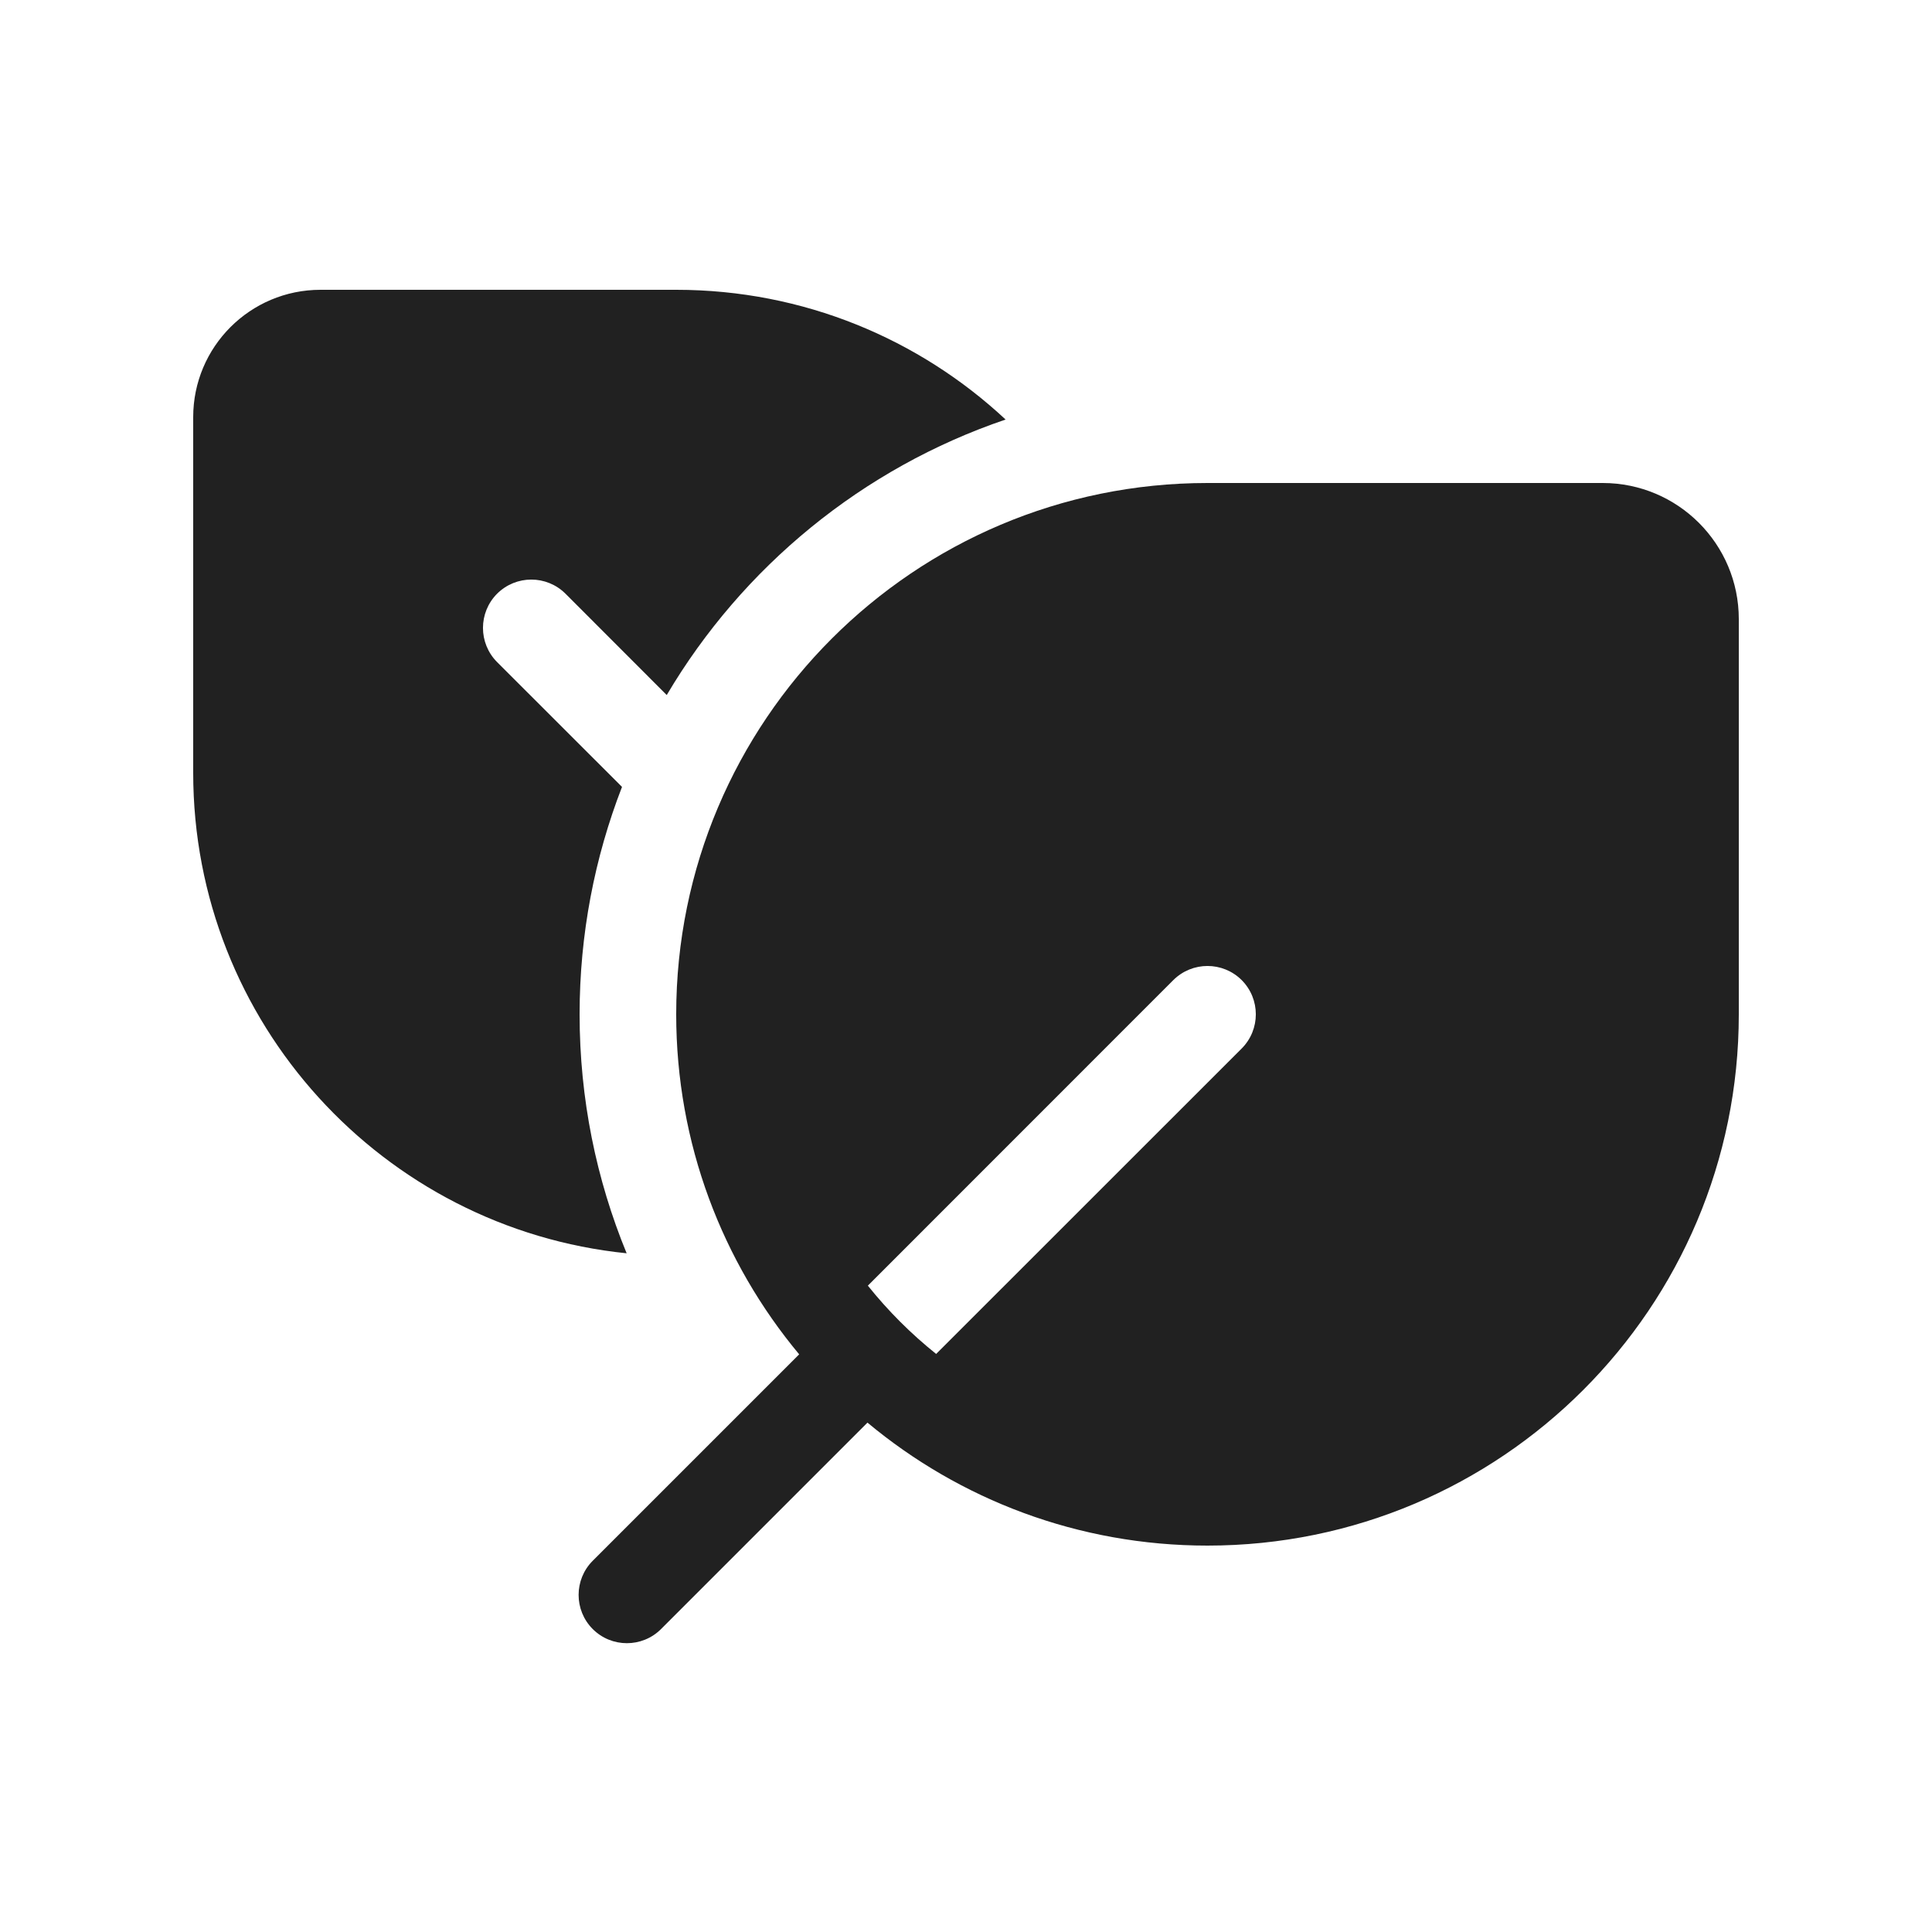 <svg width="20" height="20" viewBox="0 0 20 20" fill="none" xmlns="http://www.w3.org/2000/svg">
<path d="M3.318 3C2.59 3 2 3.59 2 4.318V8C2 10.588 3.967 12.717 6.487 12.974C6.173 12.211 6 11.376 6 10.5C6 9.67 6.156 8.876 6.439 8.146L5.146 6.854C4.951 6.658 4.951 6.342 5.146 6.146C5.342 5.951 5.658 5.951 5.854 6.146L6.902 7.195C7.686 5.869 8.928 4.846 10.41 4.343C9.517 3.51 8.318 3 7 3H3.318Z" fill="#212121"/>
<path d="M8.273 14.02L6.136 16.157C5.941 16.352 5.941 16.669 6.136 16.864C6.331 17.059 6.648 17.059 6.843 16.864L8.98 14.727C9.934 15.522 11.161 16 12.5 16C15.538 16 18 13.538 18 10.5V6.409C18 5.631 17.369 5 16.591 5L12.5 5C9.462 5 7 7.462 7 10.5C7 11.839 7.478 13.066 8.273 14.02ZM12.854 10.854L9.691 14.016C9.43 13.807 9.193 13.57 8.984 13.309L12.146 10.146C12.342 9.951 12.658 9.951 12.854 10.146C13.049 10.342 13.049 10.658 12.854 10.854Z" fill="#212121"/>
</svg>

